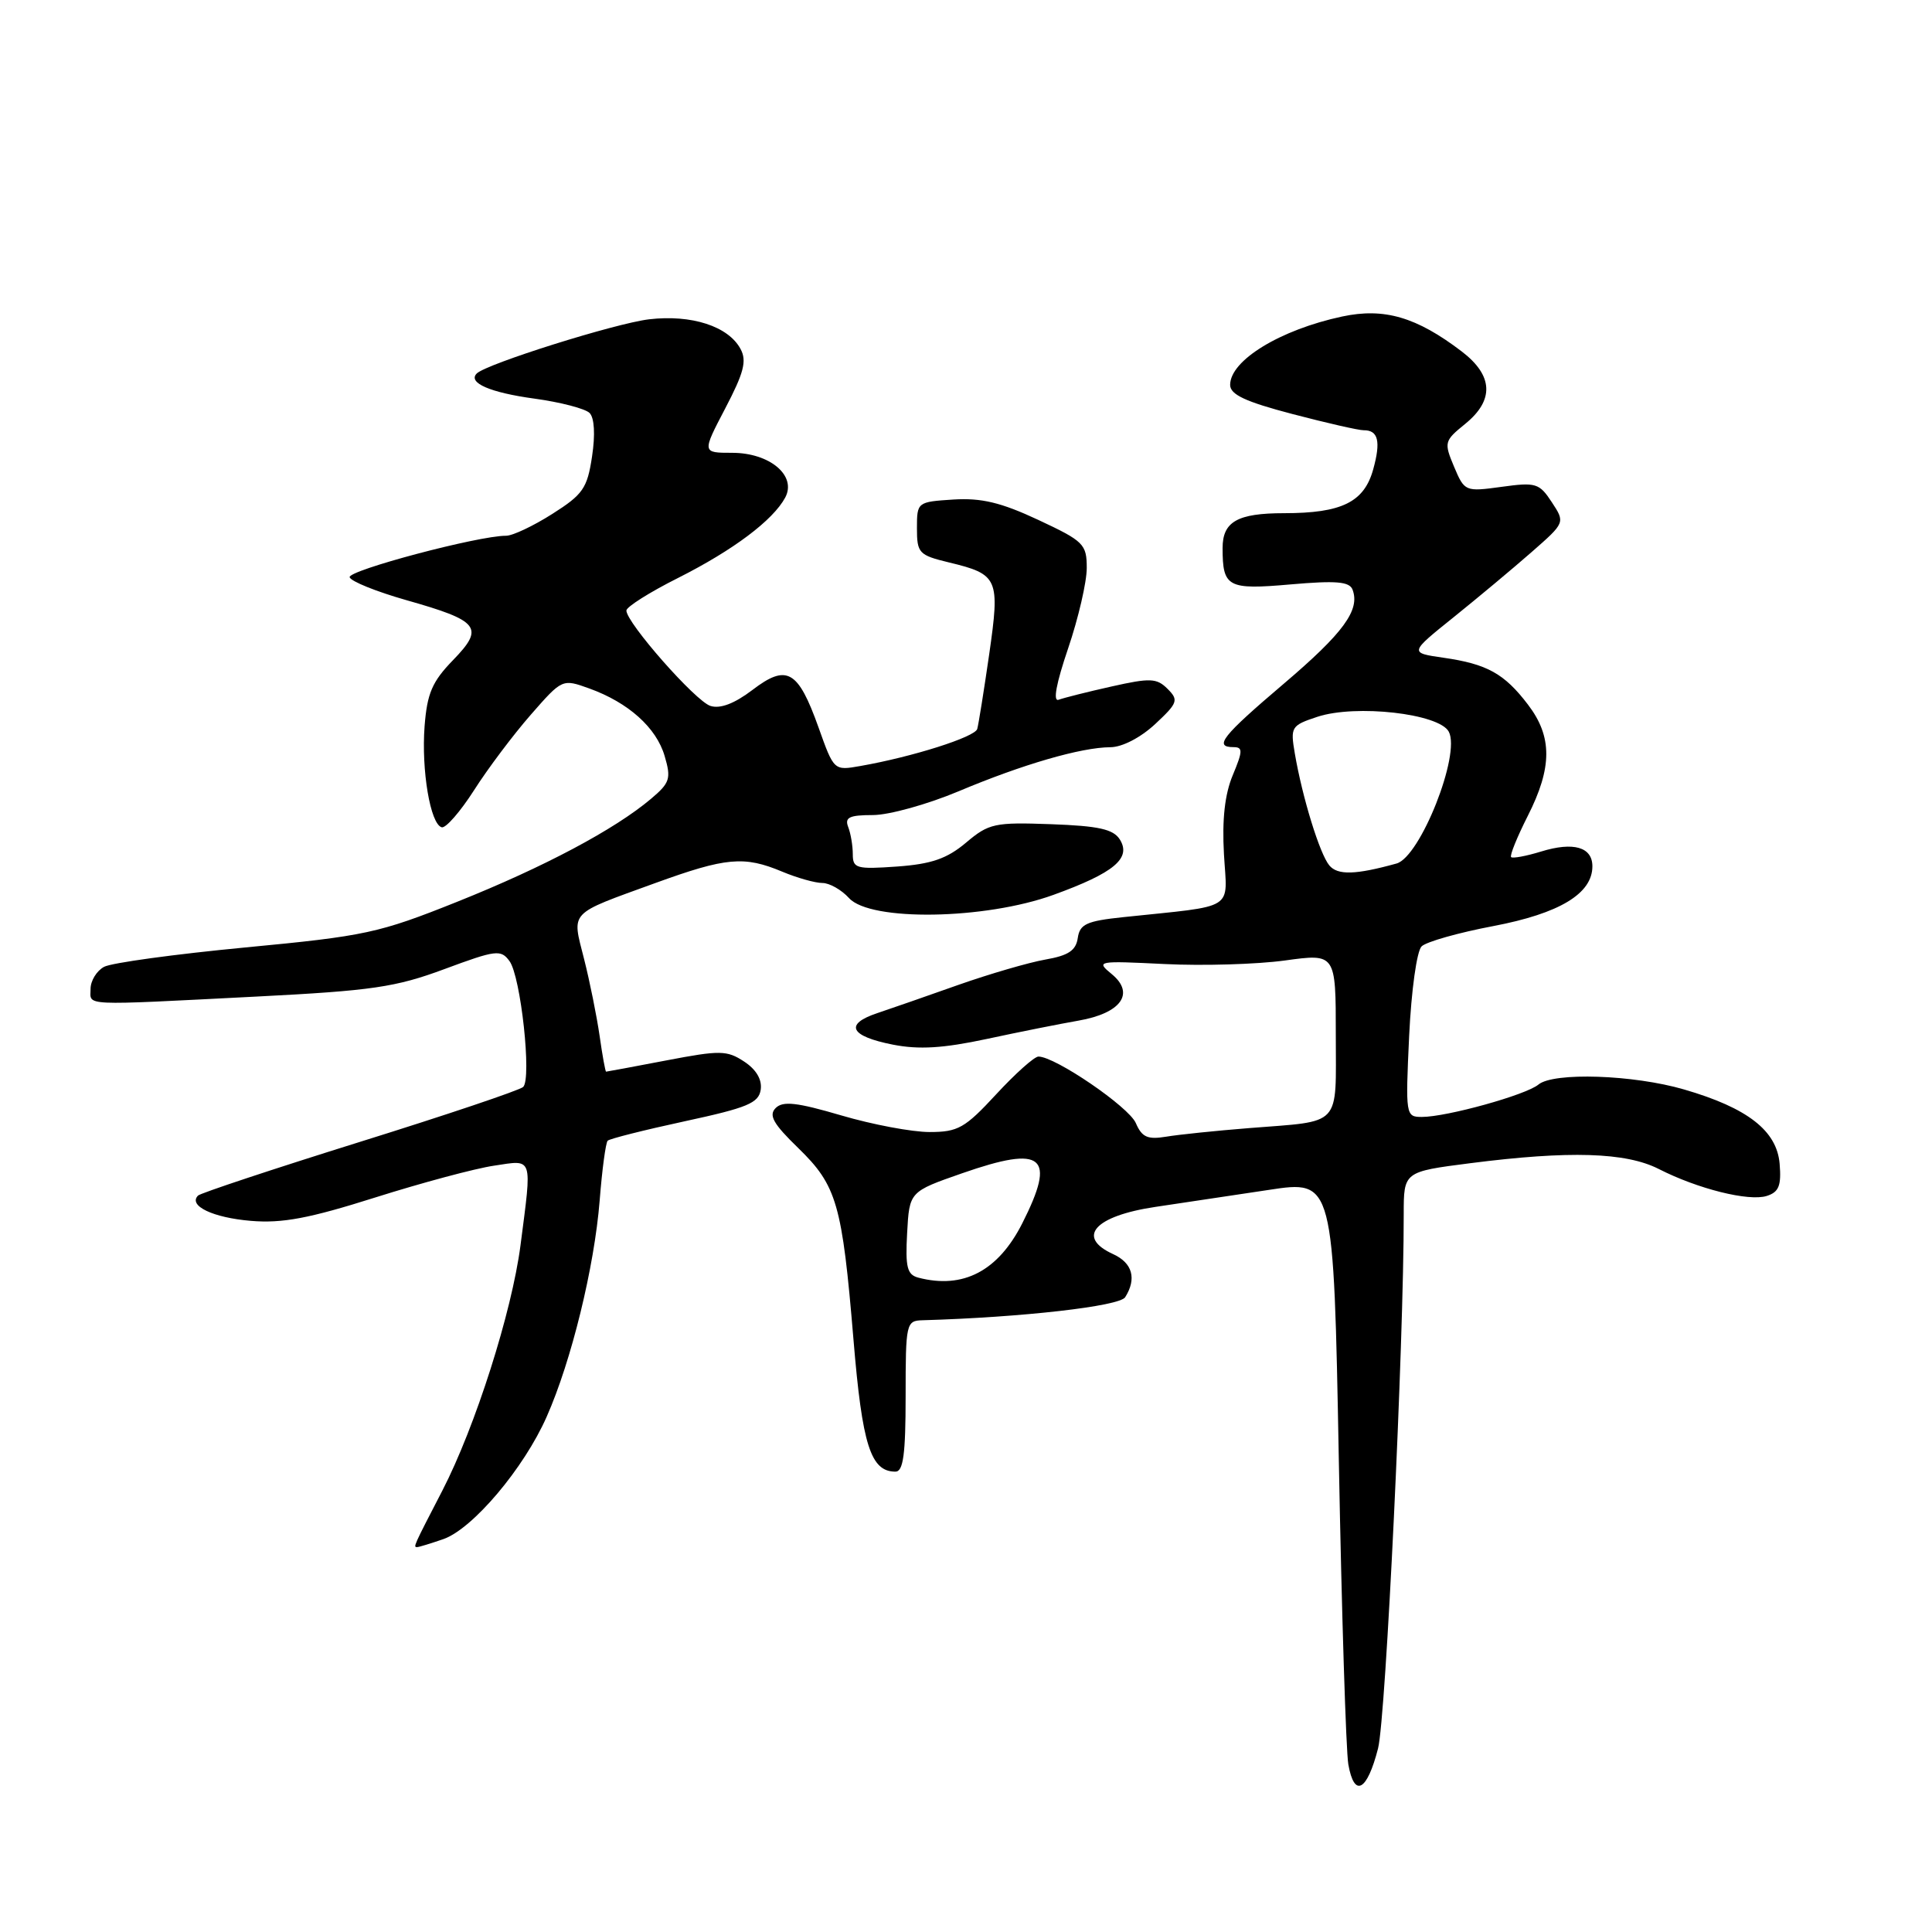 <?xml version="1.0" encoding="UTF-8" standalone="no"?>
<!DOCTYPE svg PUBLIC "-//W3C//DTD SVG 1.1//EN" "http://www.w3.org/Graphics/SVG/1.1/DTD/svg11.dtd" >
<svg xmlns="http://www.w3.org/2000/svg" xmlns:xlink="http://www.w3.org/1999/xlink" version="1.1" viewBox="0 0 256 256">
 <g >
 <path fill="currentColor"
d=" M 182.60 231.67 C 183.63 227.64 186.02 177.90 186.00 160.88 C 186.00 155.26 186.00 155.26 194.82 154.13 C 207.95 152.45 215.44 152.68 219.80 154.90 C 224.98 157.54 231.72 159.22 234.10 158.47 C 235.71 157.96 236.05 157.11 235.81 154.20 C 235.44 149.82 231.55 146.80 223.15 144.36 C 216.43 142.40 205.85 142.05 203.85 143.71 C 202.19 145.09 191.70 148.00 188.40 148.00 C 186.26 148.00 186.23 147.79 186.72 137.25 C 187.01 131.23 187.73 126.02 188.37 125.40 C 188.99 124.79 193.27 123.58 197.87 122.71 C 206.65 121.04 211.00 118.41 211.00 114.79 C 211.00 112.24 208.50 111.51 204.21 112.83 C 202.23 113.44 200.44 113.77 200.23 113.57 C 200.03 113.36 201.02 110.92 202.43 108.13 C 205.70 101.69 205.71 97.61 202.46 93.36 C 199.33 89.25 197.04 87.98 191.25 87.15 C 186.74 86.50 186.74 86.50 192.62 81.78 C 195.85 79.18 200.50 75.30 202.95 73.15 C 207.40 69.25 207.40 69.25 205.62 66.54 C 203.97 64.02 203.51 63.88 198.96 64.51 C 194.14 65.17 194.06 65.13 192.67 61.84 C 191.32 58.62 191.37 58.42 194.13 56.18 C 198.02 53.03 197.87 49.77 193.70 46.58 C 187.70 42.00 183.40 40.75 177.84 41.94 C 169.62 43.70 163.00 47.75 163.00 51.00 C 163.00 52.28 165.02 53.23 171.25 54.86 C 175.79 56.05 180.04 57.02 180.69 57.01 C 182.62 56.99 182.99 58.47 181.96 62.18 C 180.76 66.54 177.79 68.00 170.15 68.00 C 163.97 68.00 162.00 69.12 162.00 72.62 C 162.00 77.81 162.67 78.17 170.98 77.44 C 177.05 76.91 178.81 77.06 179.22 78.13 C 180.24 80.83 178.03 83.86 170.08 90.62 C 161.95 97.53 160.78 99.00 163.45 99.00 C 164.70 99.00 164.68 99.52 163.35 102.71 C 162.29 105.24 161.92 108.58 162.18 113.18 C 162.61 120.78 163.97 119.93 148.81 121.53 C 143.97 122.04 143.08 122.45 142.81 124.29 C 142.57 125.95 141.56 126.62 138.50 127.15 C 136.30 127.54 131.12 129.05 127.00 130.50 C 122.88 131.96 118.03 133.65 116.23 134.25 C 111.84 135.72 112.63 137.30 118.31 138.42 C 121.78 139.10 124.98 138.90 130.74 137.67 C 135.01 136.75 140.48 135.66 142.90 135.24 C 148.54 134.26 150.43 131.64 147.32 129.08 C 145.19 127.33 145.37 127.30 154.32 127.74 C 159.37 127.99 166.54 127.78 170.25 127.27 C 177.00 126.34 177.00 126.34 177.00 137.10 C 177.00 149.49 177.93 148.49 165.50 149.48 C 161.10 149.83 156.15 150.34 154.50 150.62 C 152.06 151.02 151.31 150.69 150.50 148.81 C 149.57 146.66 139.82 140.00 137.60 140.00 C 137.06 140.00 134.54 142.25 132.00 145.00 C 127.86 149.48 126.94 150.00 123.17 150.00 C 120.85 150.00 115.59 149.01 111.48 147.80 C 105.59 146.07 103.74 145.86 102.78 146.82 C 101.82 147.78 102.46 148.91 105.77 152.12 C 110.89 157.10 111.59 159.51 113.09 177.50 C 114.25 191.51 115.37 195.00 118.65 195.00 C 119.69 195.00 120.00 192.71 120.00 185.00 C 120.00 175.32 120.07 175.00 122.25 174.94 C 135.39 174.56 148.33 173.09 149.09 171.89 C 150.64 169.43 150.06 167.35 147.50 166.18 C 142.54 163.92 145.05 161.12 153.10 159.92 C 156.62 159.40 163.37 158.39 168.11 157.67 C 176.71 156.36 176.71 156.36 177.40 193.43 C 177.78 213.82 178.35 231.98 178.66 233.79 C 179.45 238.27 181.15 237.35 182.60 231.67 Z  M 58.75 203.94 C 62.64 202.58 69.43 194.55 72.44 187.72 C 75.71 180.34 78.76 167.88 79.46 159.06 C 79.78 154.97 80.26 151.41 80.52 151.15 C 80.78 150.89 85.38 149.73 90.75 148.57 C 99.05 146.78 100.54 146.16 100.80 144.38 C 100.99 143.04 100.20 141.71 98.60 140.66 C 96.32 139.16 95.41 139.15 88.30 140.51 C 84.01 141.33 80.42 142.00 80.31 142.00 C 80.21 142.00 79.82 139.86 79.45 137.25 C 79.07 134.64 78.15 130.05 77.39 127.06 C 75.77 120.65 75.23 121.23 86.80 117.02 C 96.22 113.60 98.59 113.38 103.65 115.50 C 105.63 116.33 108.02 117.00 108.97 117.00 C 109.91 117.00 111.50 117.90 112.50 119.00 C 115.31 122.11 130.52 121.87 139.60 118.57 C 147.63 115.66 149.94 113.72 148.38 111.23 C 147.52 109.87 145.58 109.44 139.27 109.21 C 131.78 108.94 131.03 109.10 128.00 111.66 C 125.48 113.78 123.43 114.49 118.87 114.82 C 113.49 115.20 113.00 115.07 113.00 113.20 C 113.00 112.08 112.73 110.45 112.39 109.58 C 111.90 108.31 112.54 108.00 115.66 108.00 C 117.79 108.00 122.90 106.58 127.02 104.85 C 135.50 101.28 143.25 99.03 147.14 99.01 C 148.70 99.00 151.13 97.74 153.06 95.95 C 156.07 93.14 156.20 92.77 154.71 91.28 C 153.28 89.85 152.42 89.81 147.30 90.96 C 144.11 91.67 140.95 92.47 140.28 92.72 C 139.49 93.02 139.95 90.57 141.53 85.92 C 142.89 81.92 144.00 77.13 144.00 75.27 C 144.00 72.10 143.61 71.71 137.58 68.89 C 132.64 66.58 130.04 65.96 126.33 66.19 C 121.54 66.50 121.50 66.53 121.50 70.00 C 121.50 73.29 121.76 73.56 125.72 74.52 C 132.29 76.10 132.52 76.63 131.07 86.72 C 130.37 91.55 129.66 95.99 129.49 96.59 C 129.19 97.66 120.91 100.29 114.00 101.50 C 110.50 102.12 110.50 102.12 108.46 96.39 C 105.74 88.78 104.26 87.94 99.69 91.43 C 97.32 93.23 95.43 93.95 94.14 93.54 C 92.16 92.92 83.00 82.51 83.00 80.90 C 83.00 80.42 86.08 78.47 89.85 76.58 C 97.17 72.89 102.43 68.94 104.05 65.92 C 105.59 63.02 102.00 60.00 97.01 60.00 C 93.02 60.00 93.02 60.00 96.10 54.11 C 98.56 49.41 98.98 47.82 98.13 46.25 C 96.52 43.23 91.63 41.65 86.00 42.31 C 81.51 42.85 64.46 48.21 63.17 49.49 C 61.95 50.72 64.94 52.02 70.82 52.82 C 74.26 53.29 77.55 54.15 78.12 54.72 C 78.76 55.36 78.89 57.58 78.45 60.48 C 77.82 64.70 77.25 65.52 73.18 68.10 C 70.66 69.70 67.91 71.00 67.05 70.99 C 63.40 70.98 46.04 75.59 46.33 76.49 C 46.51 77.04 49.87 78.39 53.80 79.51 C 63.55 82.27 64.23 83.14 60.03 87.47 C 57.26 90.32 56.60 91.87 56.26 96.22 C 55.82 102.06 57.02 109.20 58.53 109.62 C 59.06 109.77 60.99 107.56 62.82 104.70 C 64.64 101.84 68.02 97.35 70.32 94.72 C 74.50 89.94 74.51 89.94 78.07 91.22 C 83.26 93.09 86.97 96.41 88.07 100.18 C 88.95 103.17 88.77 103.73 86.27 105.84 C 81.47 109.90 72.06 114.90 60.58 119.49 C 50.18 123.65 48.41 124.03 32.53 125.54 C 23.21 126.43 14.78 127.58 13.79 128.11 C 12.81 128.64 12.00 129.95 12.00 131.04 C 12.00 133.32 10.43 133.25 34.00 132.05 C 49.31 131.27 52.43 130.81 58.89 128.41 C 65.73 125.87 66.37 125.79 67.51 127.35 C 69.01 129.39 70.48 142.94 69.32 144.03 C 68.87 144.46 59.13 147.74 47.68 151.31 C 36.22 154.89 26.58 158.09 26.24 158.42 C 24.90 159.77 28.22 161.35 33.24 161.77 C 37.40 162.12 40.98 161.44 49.73 158.67 C 55.87 156.73 62.94 154.83 65.45 154.46 C 70.70 153.67 70.51 153.09 68.97 165.00 C 67.82 173.86 62.97 189.07 58.62 197.50 C 54.75 204.98 54.74 205.00 55.27 205.00 C 55.51 205.00 57.07 204.52 58.75 203.94 Z  M 121.70 169.30 C 120.20 168.91 119.95 167.94 120.20 163.37 C 120.50 157.90 120.50 157.90 127.50 155.46 C 138.28 151.70 139.99 153.14 135.45 162.11 C 132.25 168.42 127.63 170.84 121.70 169.30 Z  M 176.14 114.67 C 174.87 113.14 172.57 105.69 171.57 99.84 C 170.97 96.32 171.09 96.13 174.56 94.98 C 179.66 93.30 190.69 94.55 191.97 96.95 C 193.58 99.95 188.19 113.55 185.05 114.42 C 179.61 115.93 177.24 115.99 176.14 114.67 Z "/>
</g>
</svg>